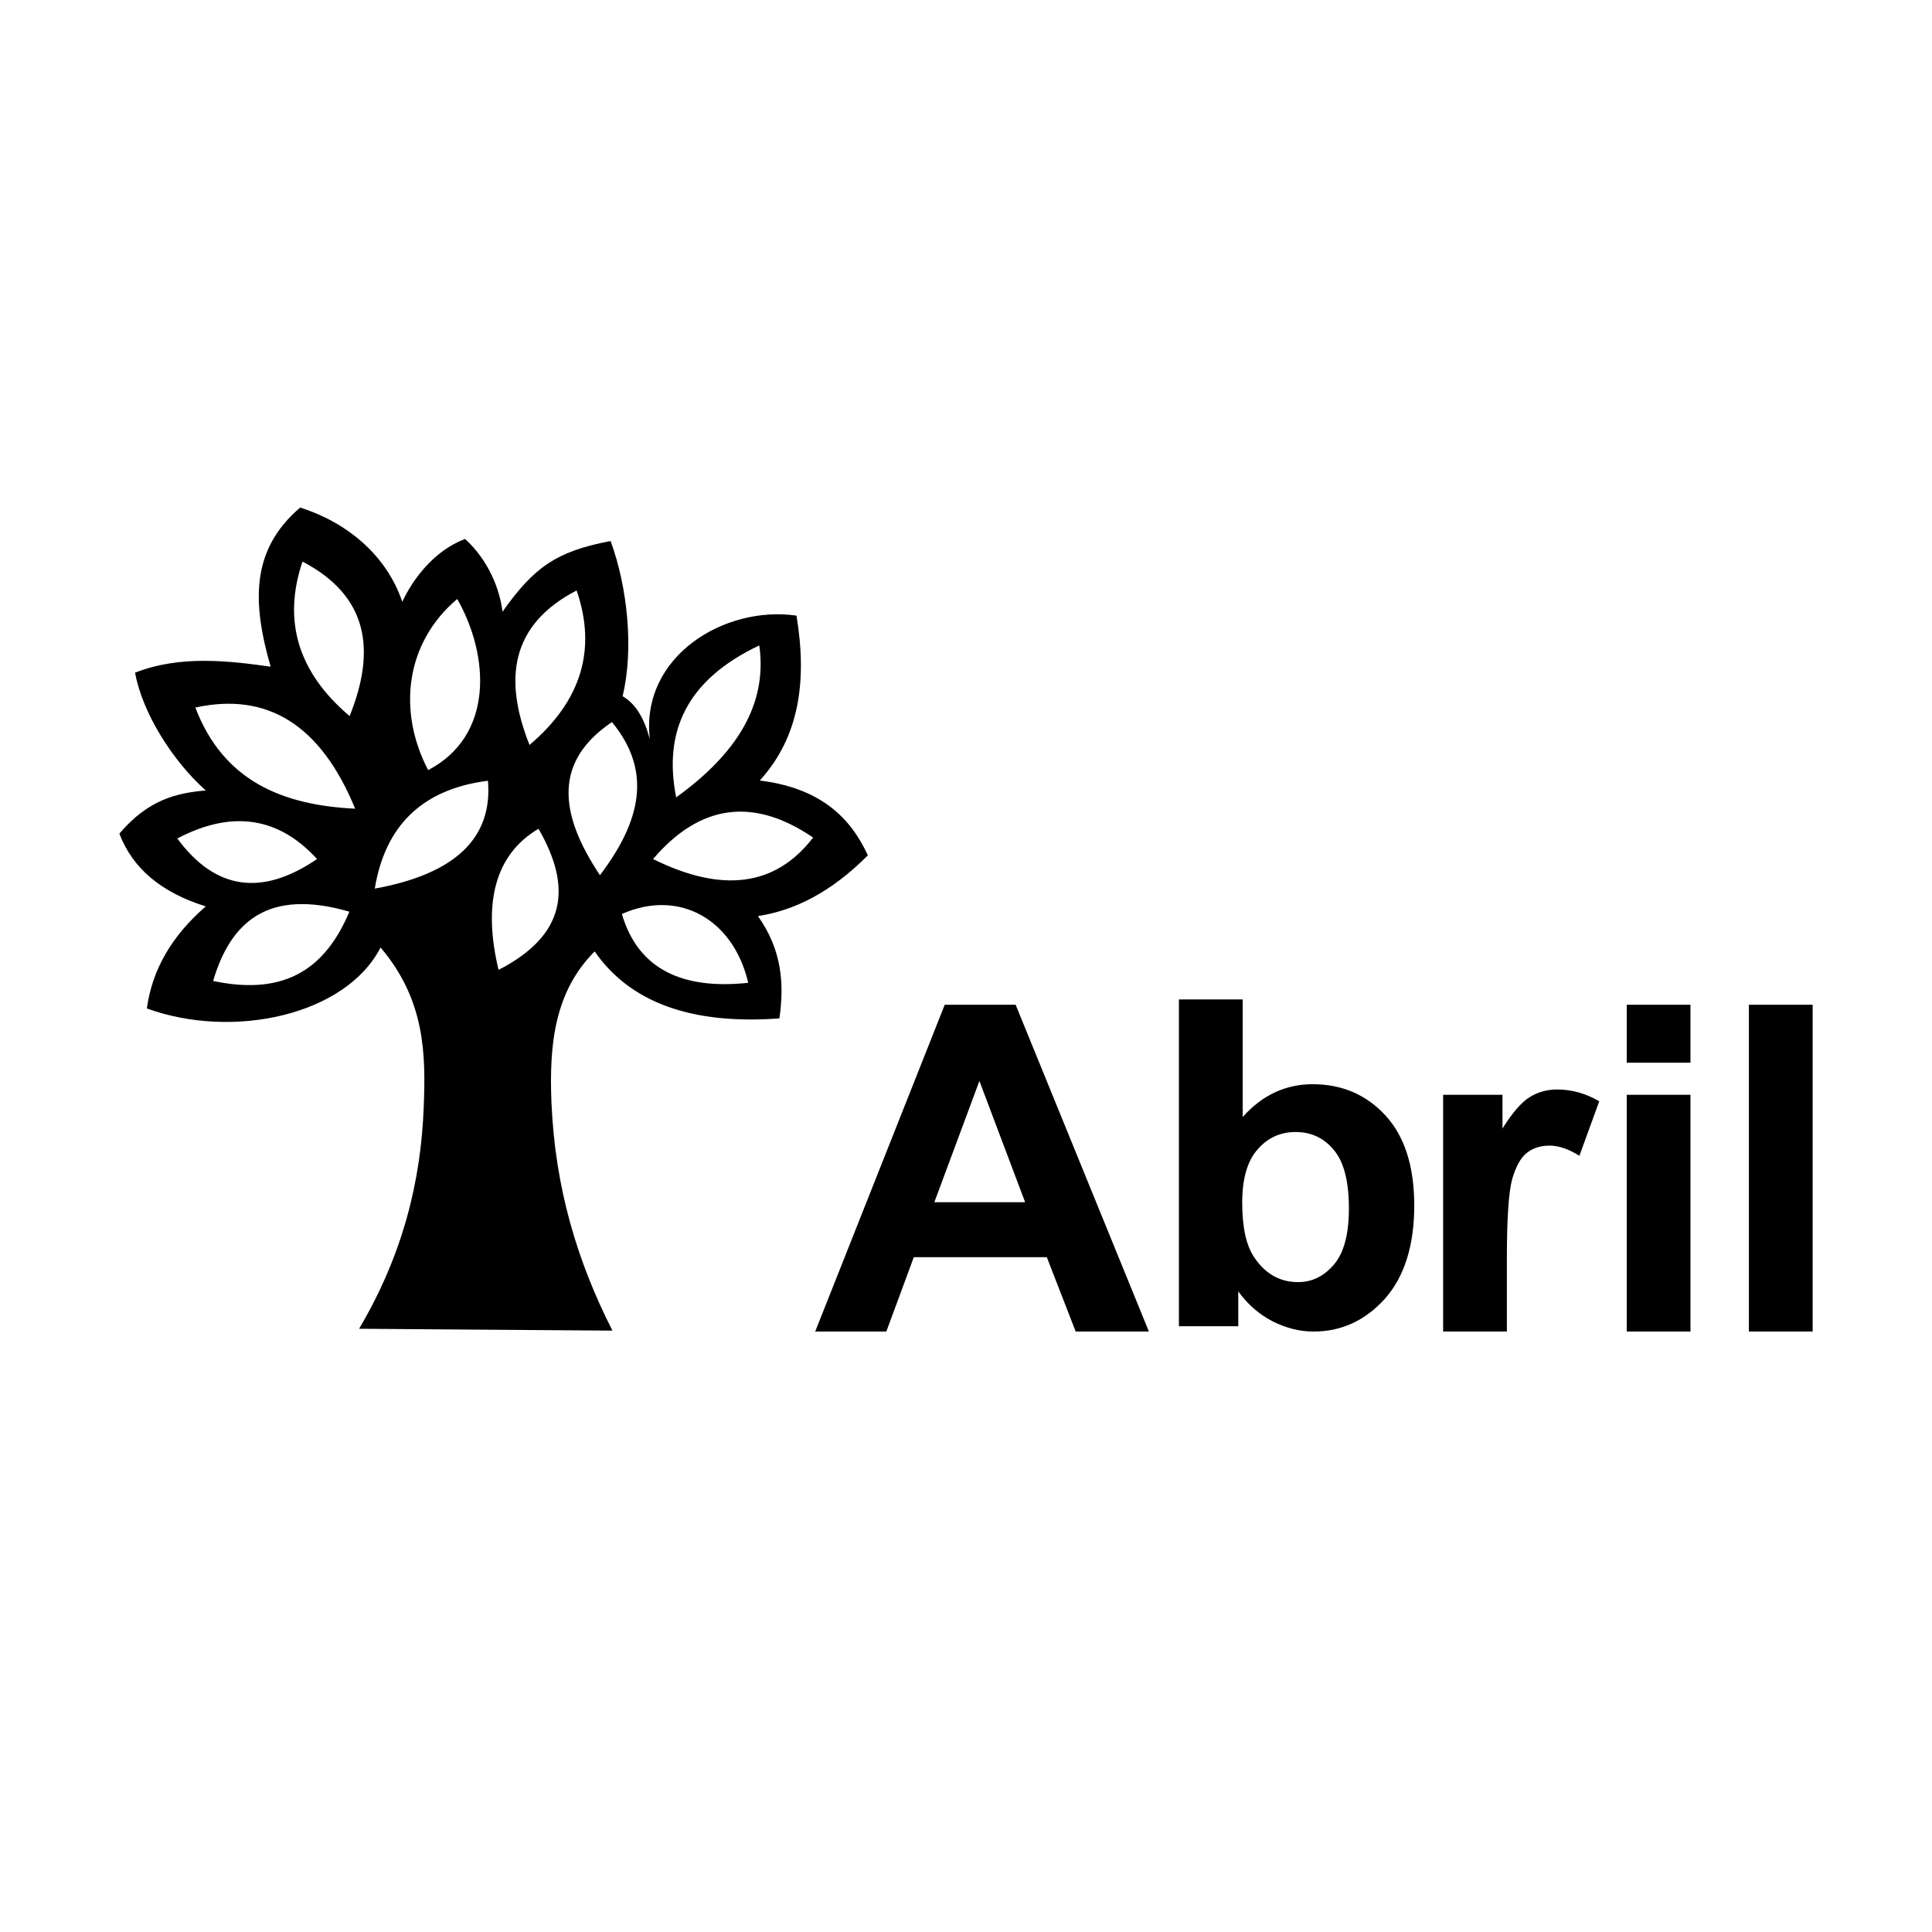 <svg xmlns="http://www.w3.org/2000/svg" width="2500" height="2500" viewBox="0 0 192.756 192.756"><g fill-rule="evenodd" clip-rule="evenodd"><path fill="#fff" d="M0 0h192.756v192.756H0V0z"/><path d="M114.627 132.849h-7.305l-2.881-7.42H91.17l-2.742 7.42h-7.096l12.925-32.604h7.074l13.296 32.604zm-12.35-12.905l-4.562-12.096-4.494 12.096h9.056zM117.621 132.318V99.715h6.361v11.728c1.957-2.188 4.285-3.271 6.98-3.271 2.926 0 5.346 1.037 7.258 3.11 1.912 2.074 2.881 5.069 2.881 8.986 0 4.009-.992 7.12-2.928 9.309-1.957 2.166-4.33 3.272-7.119 3.272-1.383 0-2.742-.347-4.078-1.015-1.336-.69-2.488-1.682-3.434-2.995v3.479h-5.921zm6.315-12.327c0 2.442.391 4.239 1.174 5.414 1.107 1.683 2.582 2.512 4.402 2.512 1.404 0 2.604-.599 3.594-1.773.99-1.176 1.475-3.042 1.475-5.576 0-2.696-.506-4.654-1.498-5.83-.99-1.198-2.258-1.797-3.824-1.797-1.521 0-2.787.576-3.801 1.751-1.017 1.152-1.522 2.925-1.522 5.299zM150.34 132.849h-6.359V109.23h5.922v3.364c.992-1.59 1.912-2.649 2.719-3.134.807-.507 1.729-.761 2.742-.761 1.451 0 2.857.393 4.193 1.176l-1.98 5.438c-1.061-.668-2.051-1.014-2.973-1.014-.898 0-1.637.23-2.258.715-.623.483-1.107 1.358-1.475 2.626-.346 1.244-.531 3.895-.531 7.903v7.306zM162.299 106.028v-5.783h6.359v5.783h-6.359zm0 26.821V109.23h6.359v23.618h-6.359v.001zM174.488 132.849v-32.604h6.36v32.604h-6.36zM42.277 110.406c-.276 7.396-2.073 14.769-6.451 22.165l25.276.185c-3.525-6.936-5.714-14.239-6.083-22.741-.253-6.037.392-11.152 4.309-15.092 3.549 5.115 9.678 7.327 18.433 6.682.484-3.41.277-6.798-2.142-10.208 3.64-.553 7.304-2.374 10.967-6.06-1.774-3.871-4.838-6.728-10.783-7.465 3.94-4.332 4.747-9.908 3.663-16.452-7.143-1.037-15.599 4.033-14.631 12.351-.53-2.028-1.382-3.548-2.719-4.309 1.129-4.631.507-10.852-1.198-15.484-5.484 1.038-7.673 2.673-10.783 7.051-.254-2.166-1.359-5.092-3.732-7.258-3.134 1.175-5.23 4.055-6.268 6.268-1.566-4.632-5.483-7.904-10.184-9.401-4.977 4.24-4.77 9.539-2.949 15.875-4.125-.576-9.009-1.175-13.525.599.714 3.986 3.733 8.802 7.051 11.751-2.88.254-5.737.899-8.618 4.309 1.313 3.456 4.171 5.875 8.618 7.258-3.387 2.948-5.345 6.29-5.875 10.184 8.617 3.134 19.861.668 23.317-6.083 4.446 5.23 4.514 10.645 4.307 15.875zM30.181 56.029c-2.004 5.921-.438 11.06 4.7 15.415 2.627-6.521 1.912-11.96-4.7-15.415zm45.575 8.364c.829 5.898-2.259 10.807-8.295 15.161-1.29-6.521.991-11.705 8.295-15.161zM57.53 58.909c2.028 5.898.461 11.037-4.7 15.415-2.603-6.544-1.913-11.982 4.7-15.415zM42.715 76.835c-3.087-5.922-2.258-12.719 2.903-17.074 3.203 5.622 3.71 13.618-2.903 17.074zm-7.281 3.848c-3.433-8.364-8.756-11.659-15.944-10.092 2.81 7.373 8.755 9.746 15.944 10.092zm-3.802 5.023c-3.848-4.216-8.502-4.908-13.94-2.05 3.779 5.137 8.433 5.805 13.94 2.05zM21.264 97.871c1.751-5.921 5.484-9.262 13.594-6.912-2.304 5.461-6.198 8.479-13.594 6.912zm27.419-19.976c-6.683.852-10.277 4.608-11.291 10.76 8.019-1.451 11.775-5.046 11.291-10.76zm5.046 4.793c-4.424 2.603-5.553 7.557-3.986 14.078 6.704-3.456 7.396-8.157 3.986-14.078zm6.128 4.63c-4.216-6.313-4.516-11.428 1.198-15.276 4.102 4.978 2.812 9.978-1.198 15.276zm5.3-1.612c4.677-5.484 10.023-6.198 15.967-2.143-3.732 4.862-9.055 5.576-15.967 2.143zm-3.111 5.483c5.714-2.535 11.129.53 12.604 6.866-6.659.716-11.014-1.428-12.604-6.866z"/></g></svg>